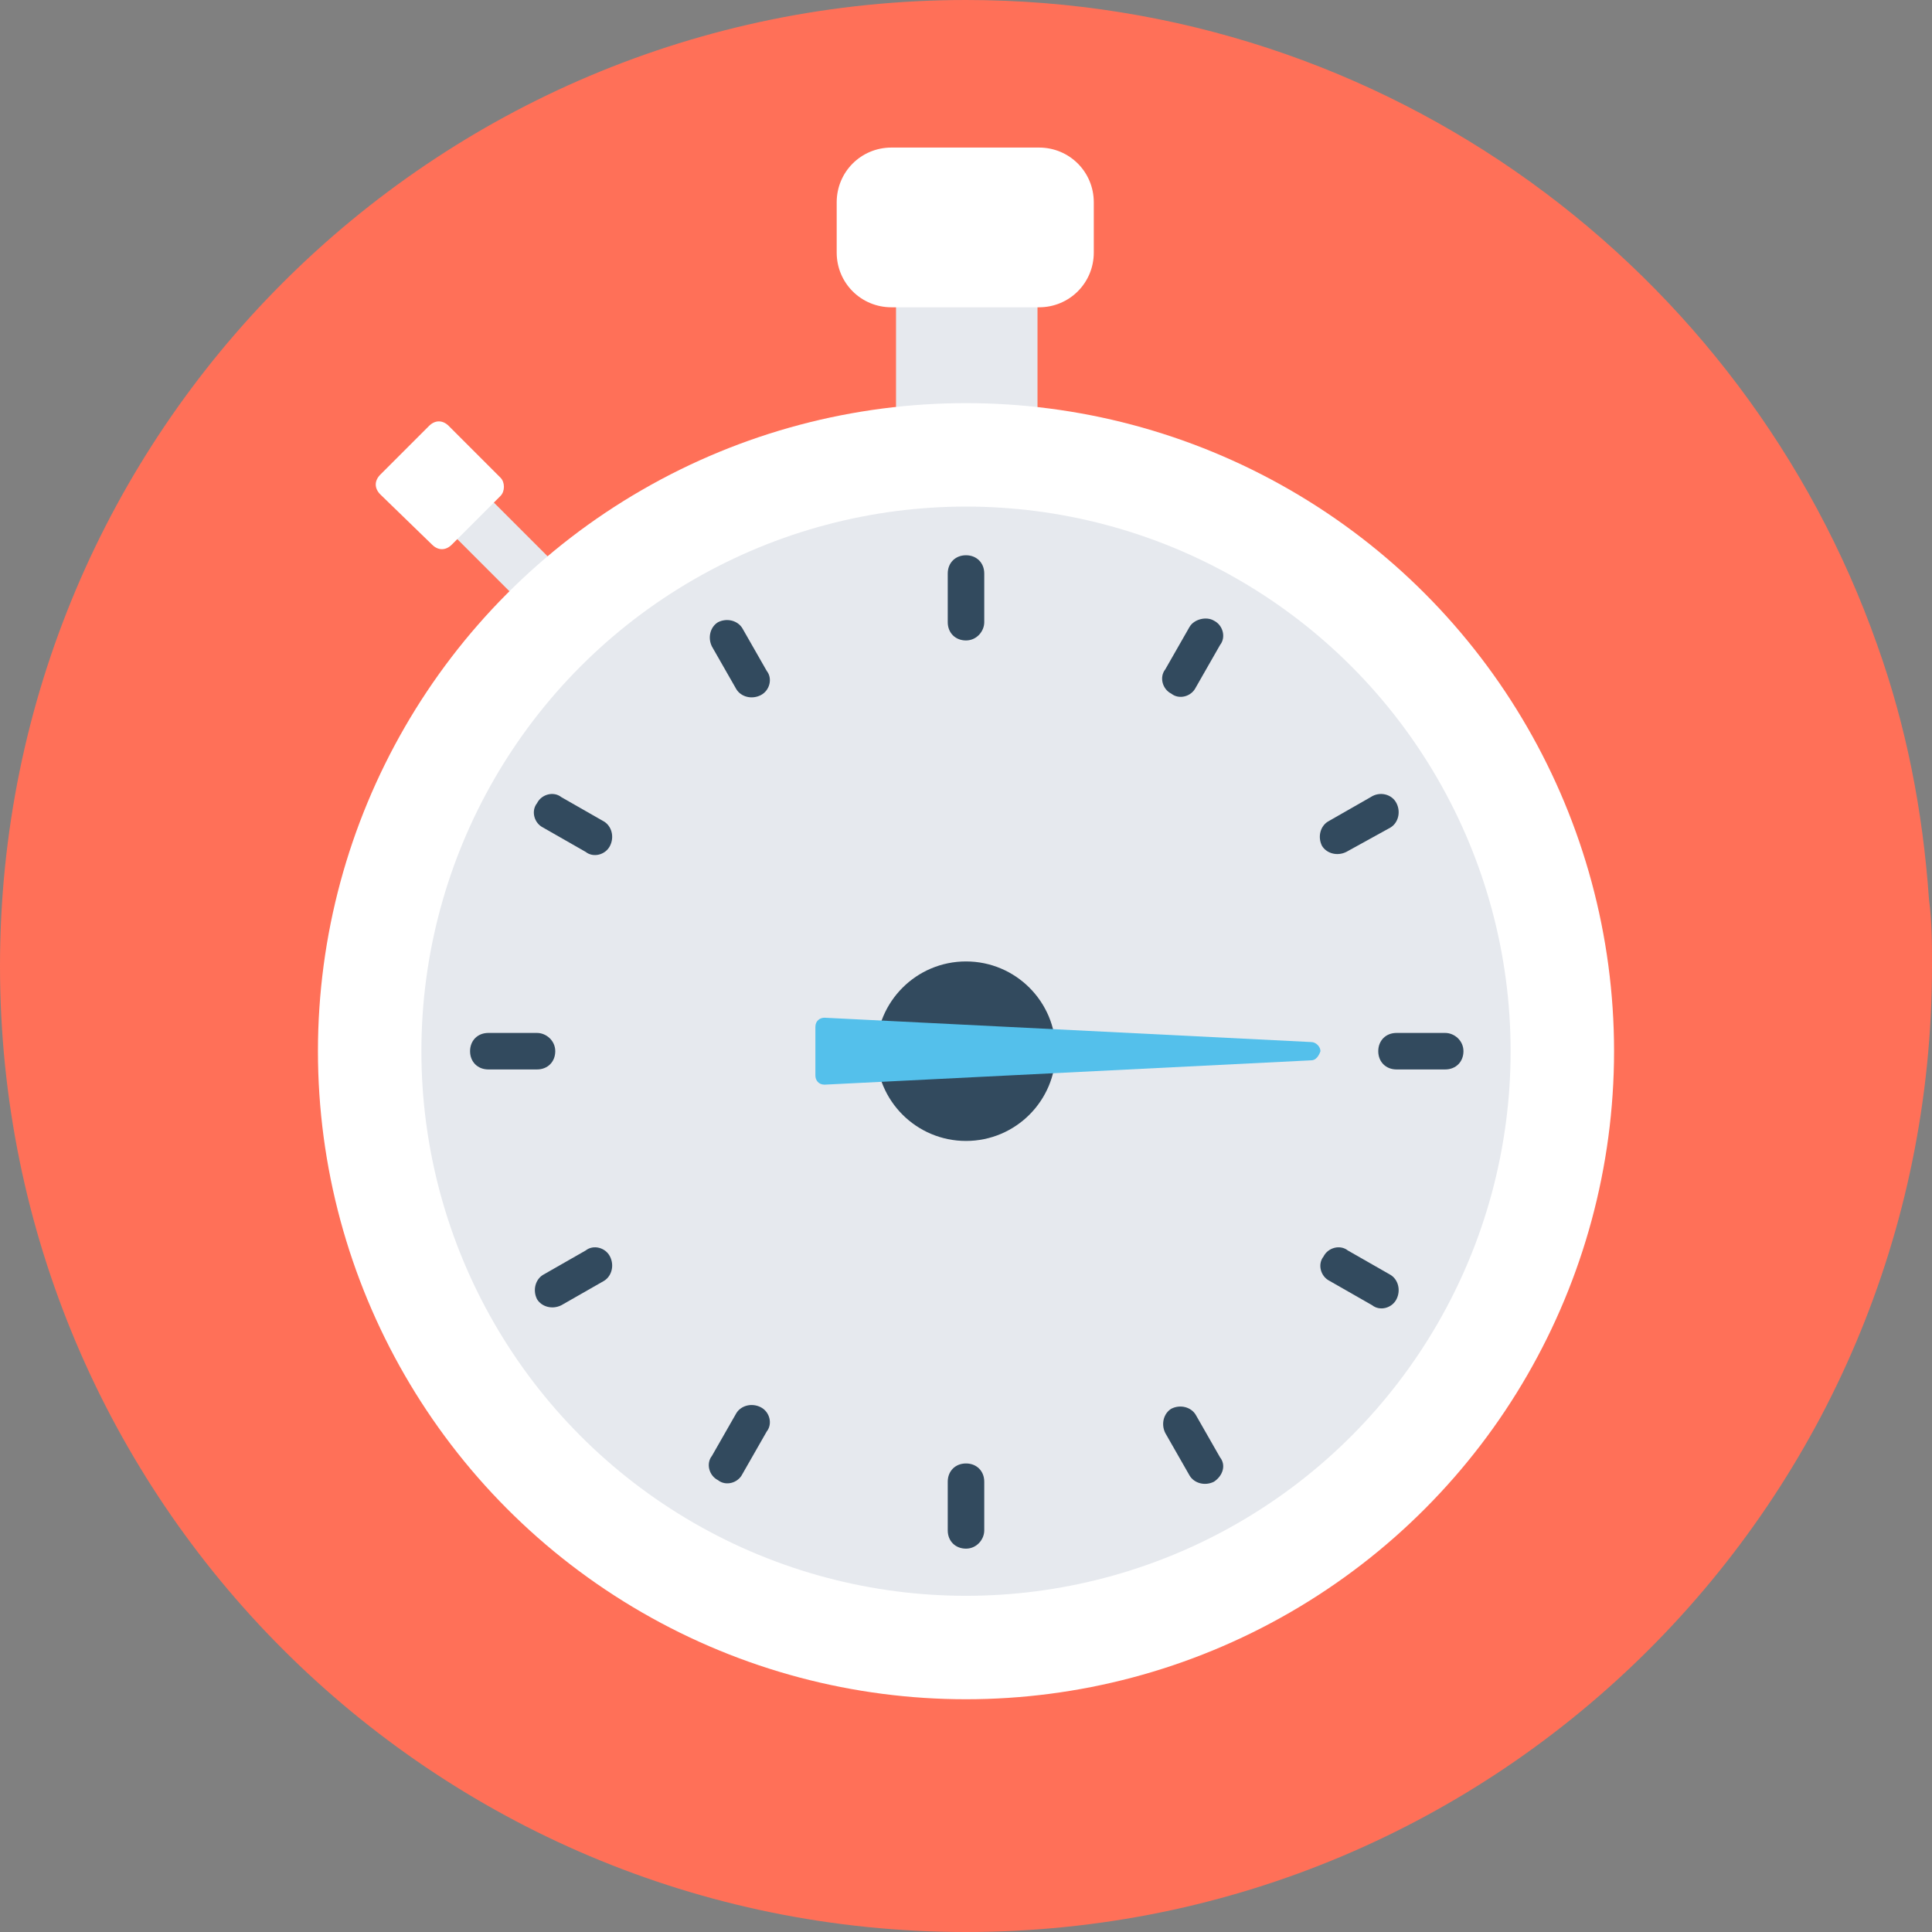 <?xml version="1.0" encoding="iso-8859-1"?>
<!-- Generator: Adobe Illustrator 19.0.0, SVG Export Plug-In . SVG Version: 6.00 Build 0)  -->
<svg xmlns="http://www.w3.org/2000/svg" xmlns:xlink="http://www.w3.org/1999/xlink" version="1.1" id="Layer_1" x="0px" y="0px" viewBox="0 0 508 508" style="enable-background:new 0 0 508 508;" xml:space="preserve">
<rect x="0" y="0" width="508" height="508" fill="#808080" stroke="none"/>
<path style="fill:#FF7058;" d="M508,254c0,140.4-113.6,254-254,254S0,394.4,0,254S113.6,0,254,0c110.8,0,204.8,70.8,239.6,169.6  c7.6,21.2,12,43.6,13.6,66.8C508,242.4,508,248,508,254z"/>
<rect x="123.2" y="122.275" transform="matrix(0.707 -0.707 0.707 0.707 -62.244 133.478)" style="fill:#E6E9EE;" width="13.6" height="39.2"/>
<path style="fill:#FFFFFF;" d="M131.6,130.4l-12.8,12.8c-1.6,1.6-3.6,1.6-5.2,0L100,130c-1.6-1.6-1.6-3.6,0-5.2l12.8-12.8  c1.6-1.6,3.6-1.6,5.2,0l13.6,13.6C132.8,126.8,132.8,129.2,131.6,130.4z"/>
<rect x="235.6" y="73.6" style="fill:#E6E9EE;" width="37.2" height="44.8"/>
<circle style="fill:#FFFFFF;" cx="254" cy="276.4" r="170.4"/>
<circle style="fill:#E6E9EE;" cx="254" cy="276.4" r="143.2"/>
<g>
	<path style="fill:#324A5E;" d="M254,168.4L254,168.4c-2.8,0-4.8-2-4.8-4.8v-12.8c0-2.8,2-4.8,4.8-4.8l0,0c2.8,0,4.8,2,4.8,4.8v12.8   C258.8,166,256.8,168.4,254,168.4z"/>
	<path style="fill:#324A5E;" d="M254,407.2L254,407.2c-2.8,0-4.8-2-4.8-4.8v-12.8c0-2.8,2-4.8,4.8-4.8l0,0c2.8,0,4.8,2,4.8,4.8v12.8   C258.8,404.8,256.8,407.2,254,407.2z"/>
	<path style="fill:#324A5E;" d="M200,182.8L200,182.8c-2.4,1.2-5.2,0.4-6.4-1.6l-6.4-11.2c-1.2-2.4-0.4-5.2,1.6-6.4l0,0   c2.4-1.2,5.2-0.4,6.4,1.6l6.4,11.2C203.2,178.4,202.4,181.6,200,182.8z"/>
	<path style="fill:#324A5E;" d="M319.2,389.6L319.2,389.6c-2.4,1.2-5.2,0.4-6.4-1.6l-6.4-11.2c-1.2-2.4-0.4-5.2,1.6-6.4l0,0   c2.4-1.2,5.2-0.4,6.4,1.6l6.4,11.2C322.4,385.2,321.6,388,319.2,389.6z"/>
	<path style="fill:#324A5E;" d="M160.4,222.4L160.4,222.4c-1.2,2.4-4.4,3.2-6.4,1.6l-11.2-6.4c-2.4-1.2-3.2-4.4-1.6-6.4l0,0   c1.2-2.4,4.4-3.2,6.4-1.6l11.2,6.4C160.8,217.2,161.6,220,160.4,222.4z"/>
	<path style="fill:#324A5E;" d="M367.2,341.6L367.2,341.6c-1.2,2.4-4.4,3.2-6.4,1.6l-11.2-6.4c-2.4-1.2-3.2-4.4-1.6-6.4l0,0   c1.2-2.4,4.4-3.2,6.4-1.6l11.2,6.4C367.6,336.4,368.4,339.2,367.2,341.6z"/>
	<path style="fill:#324A5E;" d="M146,276.4L146,276.4c0,2.8-2,4.8-4.8,4.8h-12.8c-2.8,0-4.8-2-4.8-4.8l0,0c0-2.8,2-4.8,4.8-4.8h12.8   C143.6,271.6,146,273.6,146,276.4z"/>
	<path style="fill:#324A5E;" d="M384.8,276.4L384.8,276.4c0,2.8-2,4.8-4.8,4.8h-12.8c-2.8,0-4.8-2-4.8-4.8l0,0c0-2.8,2-4.8,4.8-4.8   H380C382.4,271.6,384.8,273.6,384.8,276.4z"/>
	<path style="fill:#324A5E;" d="M160.4,330.4L160.4,330.4c1.2,2.4,0.4,5.2-1.6,6.4l-11.2,6.4c-2.4,1.2-5.2,0.4-6.4-1.6l0,0   c-1.2-2.4-0.4-5.2,1.6-6.4l11.2-6.4C156,327.2,159.2,328,160.4,330.4z"/>
	<path style="fill:#324A5E;" d="M367.2,211.2L367.2,211.2c1.2,2.4,0.4,5.2-1.6,6.4L354,224c-2.4,1.2-5.2,0.4-6.4-1.6l0,0   c-1.2-2.4-0.4-5.2,1.6-6.4l11.2-6.4C362.8,208,366,208.8,367.2,211.2z"/>
	<path style="fill:#324A5E;" d="M200,370L200,370c2.4,1.2,3.2,4.4,1.6,6.4l-6.4,11.2c-1.2,2.4-4.4,3.2-6.4,1.6l0,0   c-2.4-1.2-3.2-4.4-1.6-6.4l6.4-11.2C194.8,369.6,197.6,368.8,200,370z"/>
	<path style="fill:#324A5E;" d="M319.2,163.2L319.2,163.2c2.4,1.2,3.2,4.4,1.6,6.4l-6.4,11.2c-1.2,2.4-4.4,3.2-6.4,1.6l0,0   c-2.4-1.2-3.2-4.4-1.6-6.4l6.4-11.2C314,162.8,317.2,162,319.2,163.2z"/>
	<circle style="fill:#324A5E;" cx="254" cy="276.4" r="23.6"/>
</g>
<path style="fill:#54C0EB;" d="M344.8,278.8l-128,6.4c-1.6,0-2.4-1.2-2.4-2.4V270c0-1.6,1.2-2.4,2.4-2.4l128,6.4  c1.2,0,2.4,1.2,2.4,2.4l0,0C346.8,277.6,346,278.8,344.8,278.8z"/>
<path style="fill:#FFFFFF;" d="M273.2,80.8h-38.8c-8,0-14.4-6.4-14.4-14.4V53.2c0-8,6.4-14.4,14.4-14.4h38.8c8,0,14.4,6.4,14.4,14.4  v13.2C287.6,74.4,281.2,80.8,273.2,80.8z"/>
<g>
</g>
<g>
</g>
<g>
</g>
<g>
</g>
<g>
</g>
<g>
</g>
<g>
</g>
<g>
</g>
<g>
</g>
<g>
</g>
<g>
</g>
<g>
</g>
<g>
</g>
<g>
</g>
<g>
</g>
</svg>

